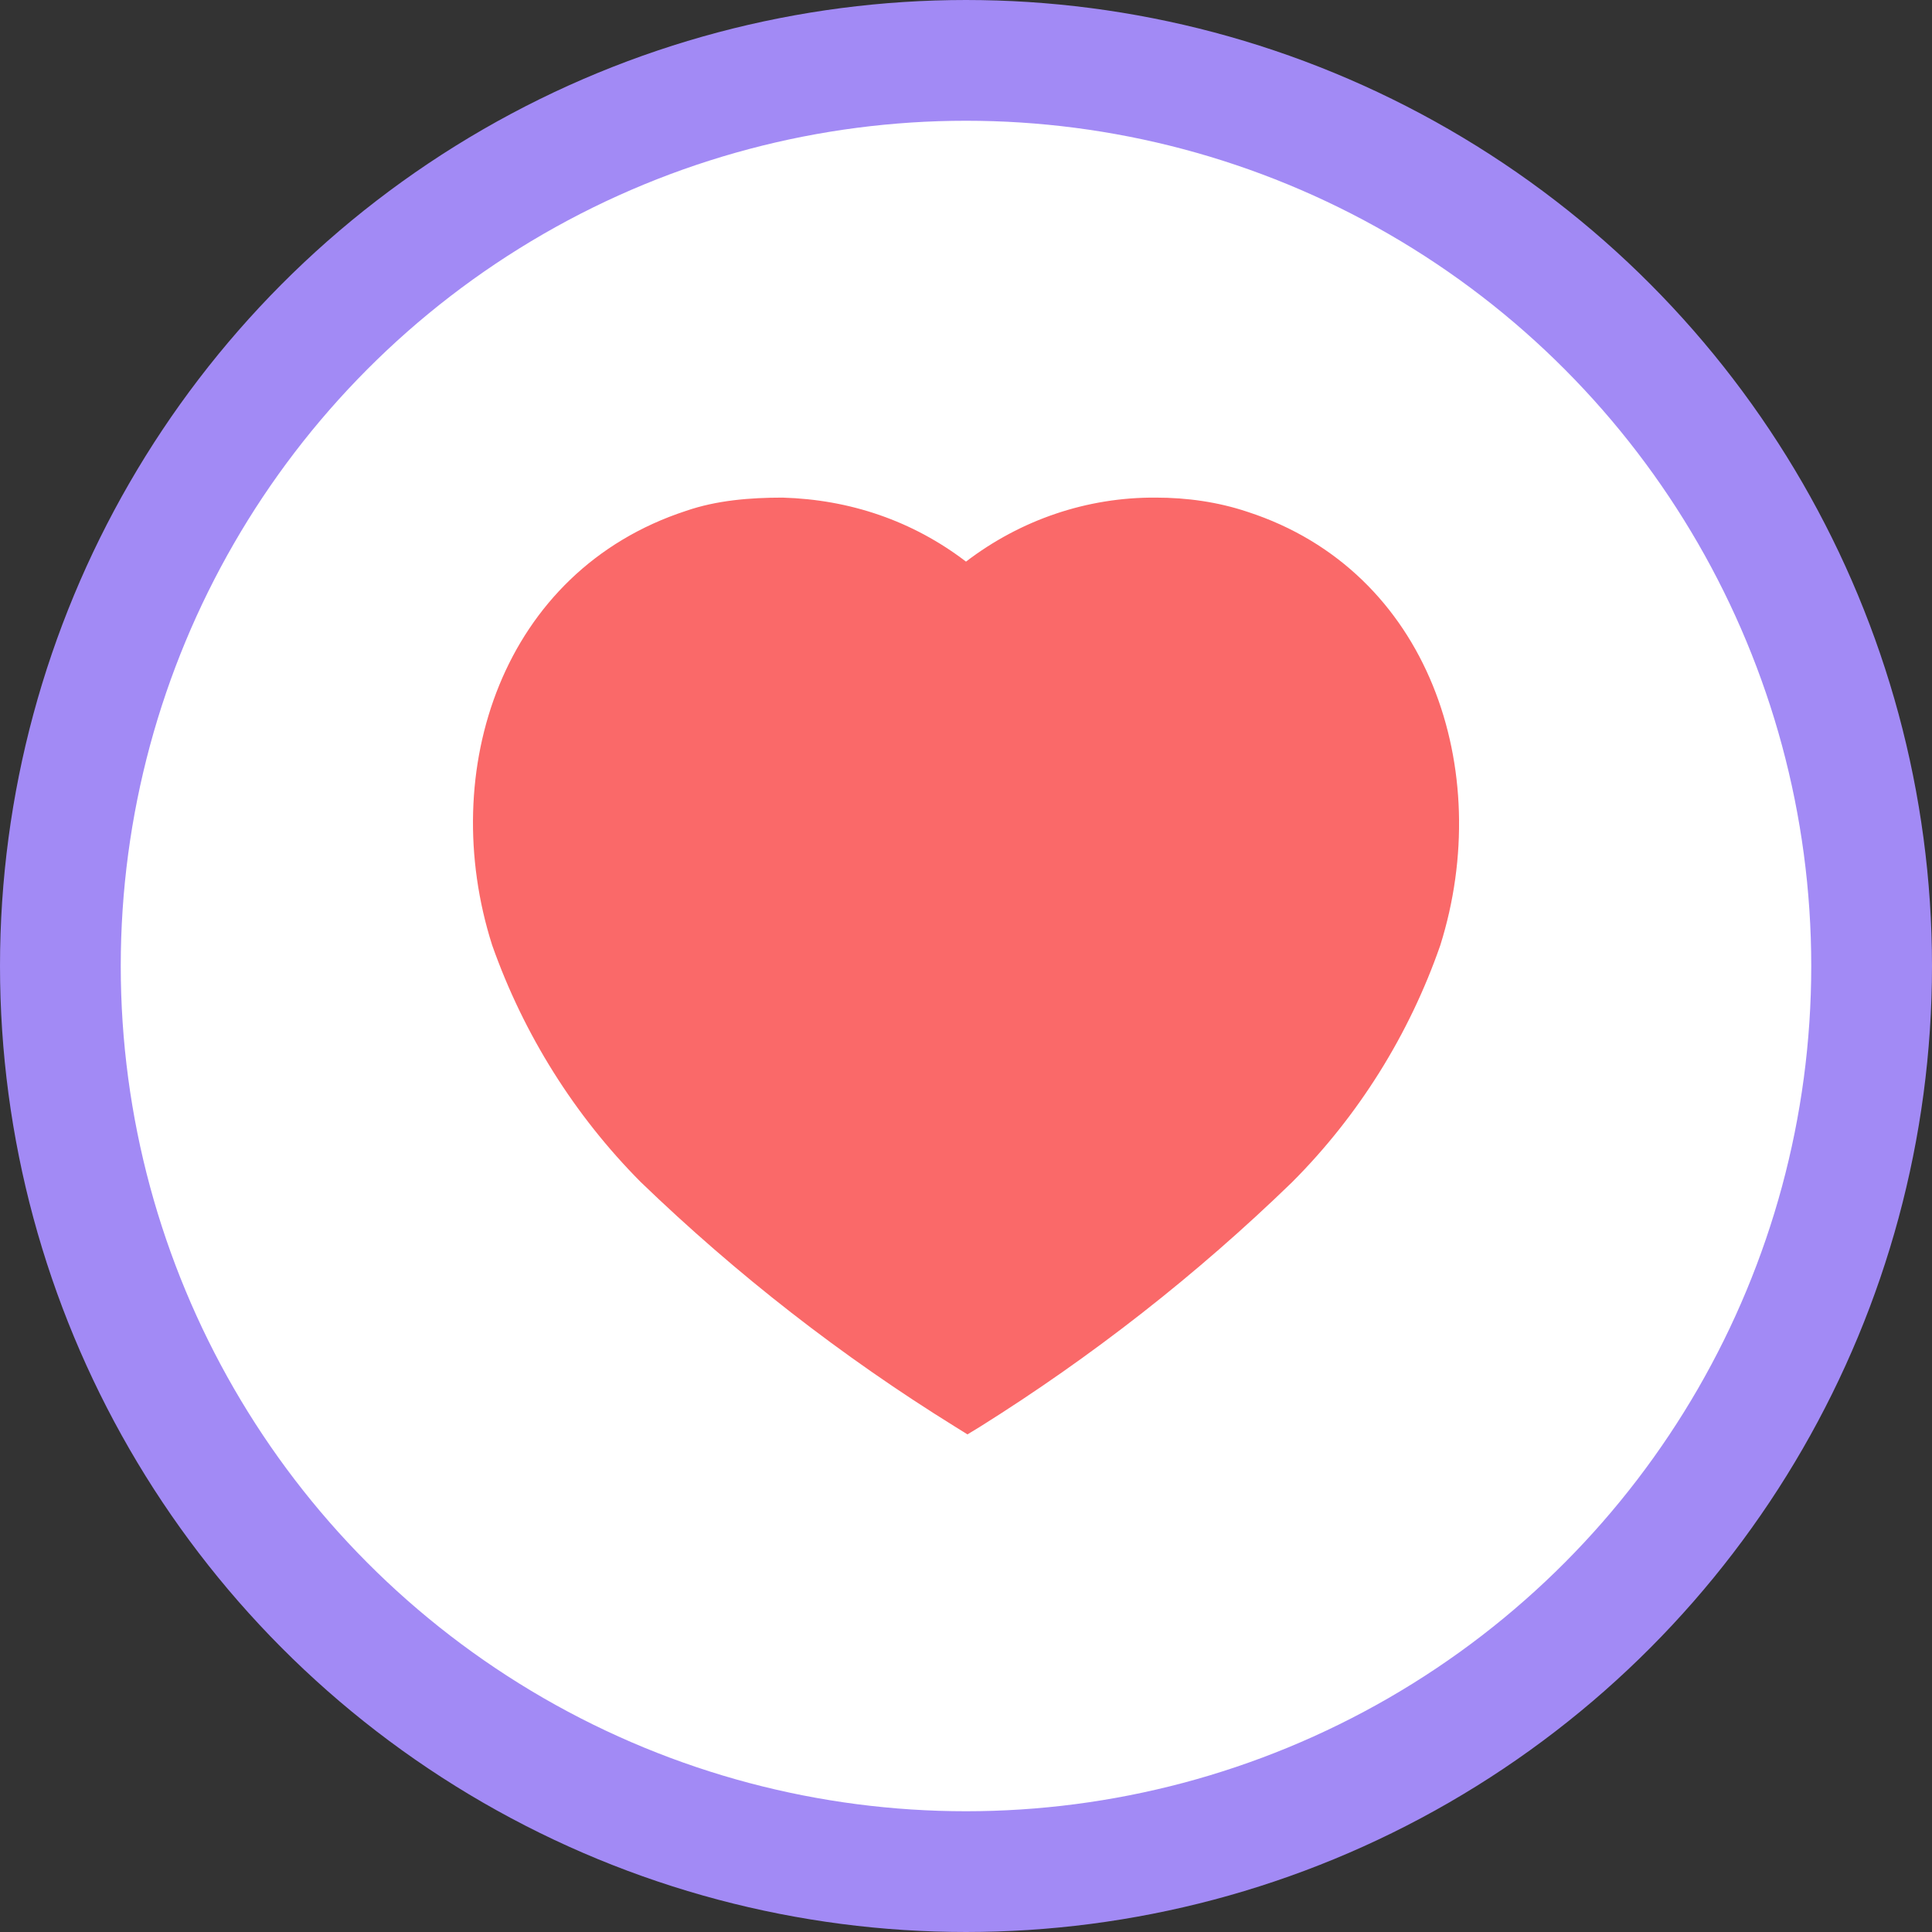<svg width="16" height="16" viewBox="0 0 16 16" fill="none" xmlns="http://www.w3.org/2000/svg">
<rect x="0" y="0" width="16" height="16" fill="#333333" stroke="none"/>
<circle cx="8" cy="8" r="7.5" fill="white" stroke="#A28AF5"/>
<g clip-path="url(#clip0_3_2549)">
<path fill-rule="evenodd" clip-rule="evenodd" d="M9.572 4.121C9.83 4.121 10.087 4.157 10.332 4.239C11.839 4.729 12.382 6.383 11.928 7.828C11.671 8.567 11.25 9.241 10.699 9.792C9.911 10.556 9.046 11.233 8.114 11.817L8.012 11.879L7.906 11.813C6.971 11.233 6.101 10.556 5.305 9.788C4.758 9.237 4.337 8.567 4.076 7.828C3.615 6.383 4.158 4.729 5.681 4.231C5.935 4.143 6.213 4.121 6.481 4.121C7.038 4.137 7.558 4.313 8 4.651C8.454 4.304 9.004 4.117 9.572 4.121Z" fill="#FA6969"/>
</g>
<defs>
<clipPath id="clip0_3_2549">
<rect width="8.167" height="8.167" fill="white" transform="translate(3.917 3.917)"/>
</clipPath>
</defs>
</svg>
